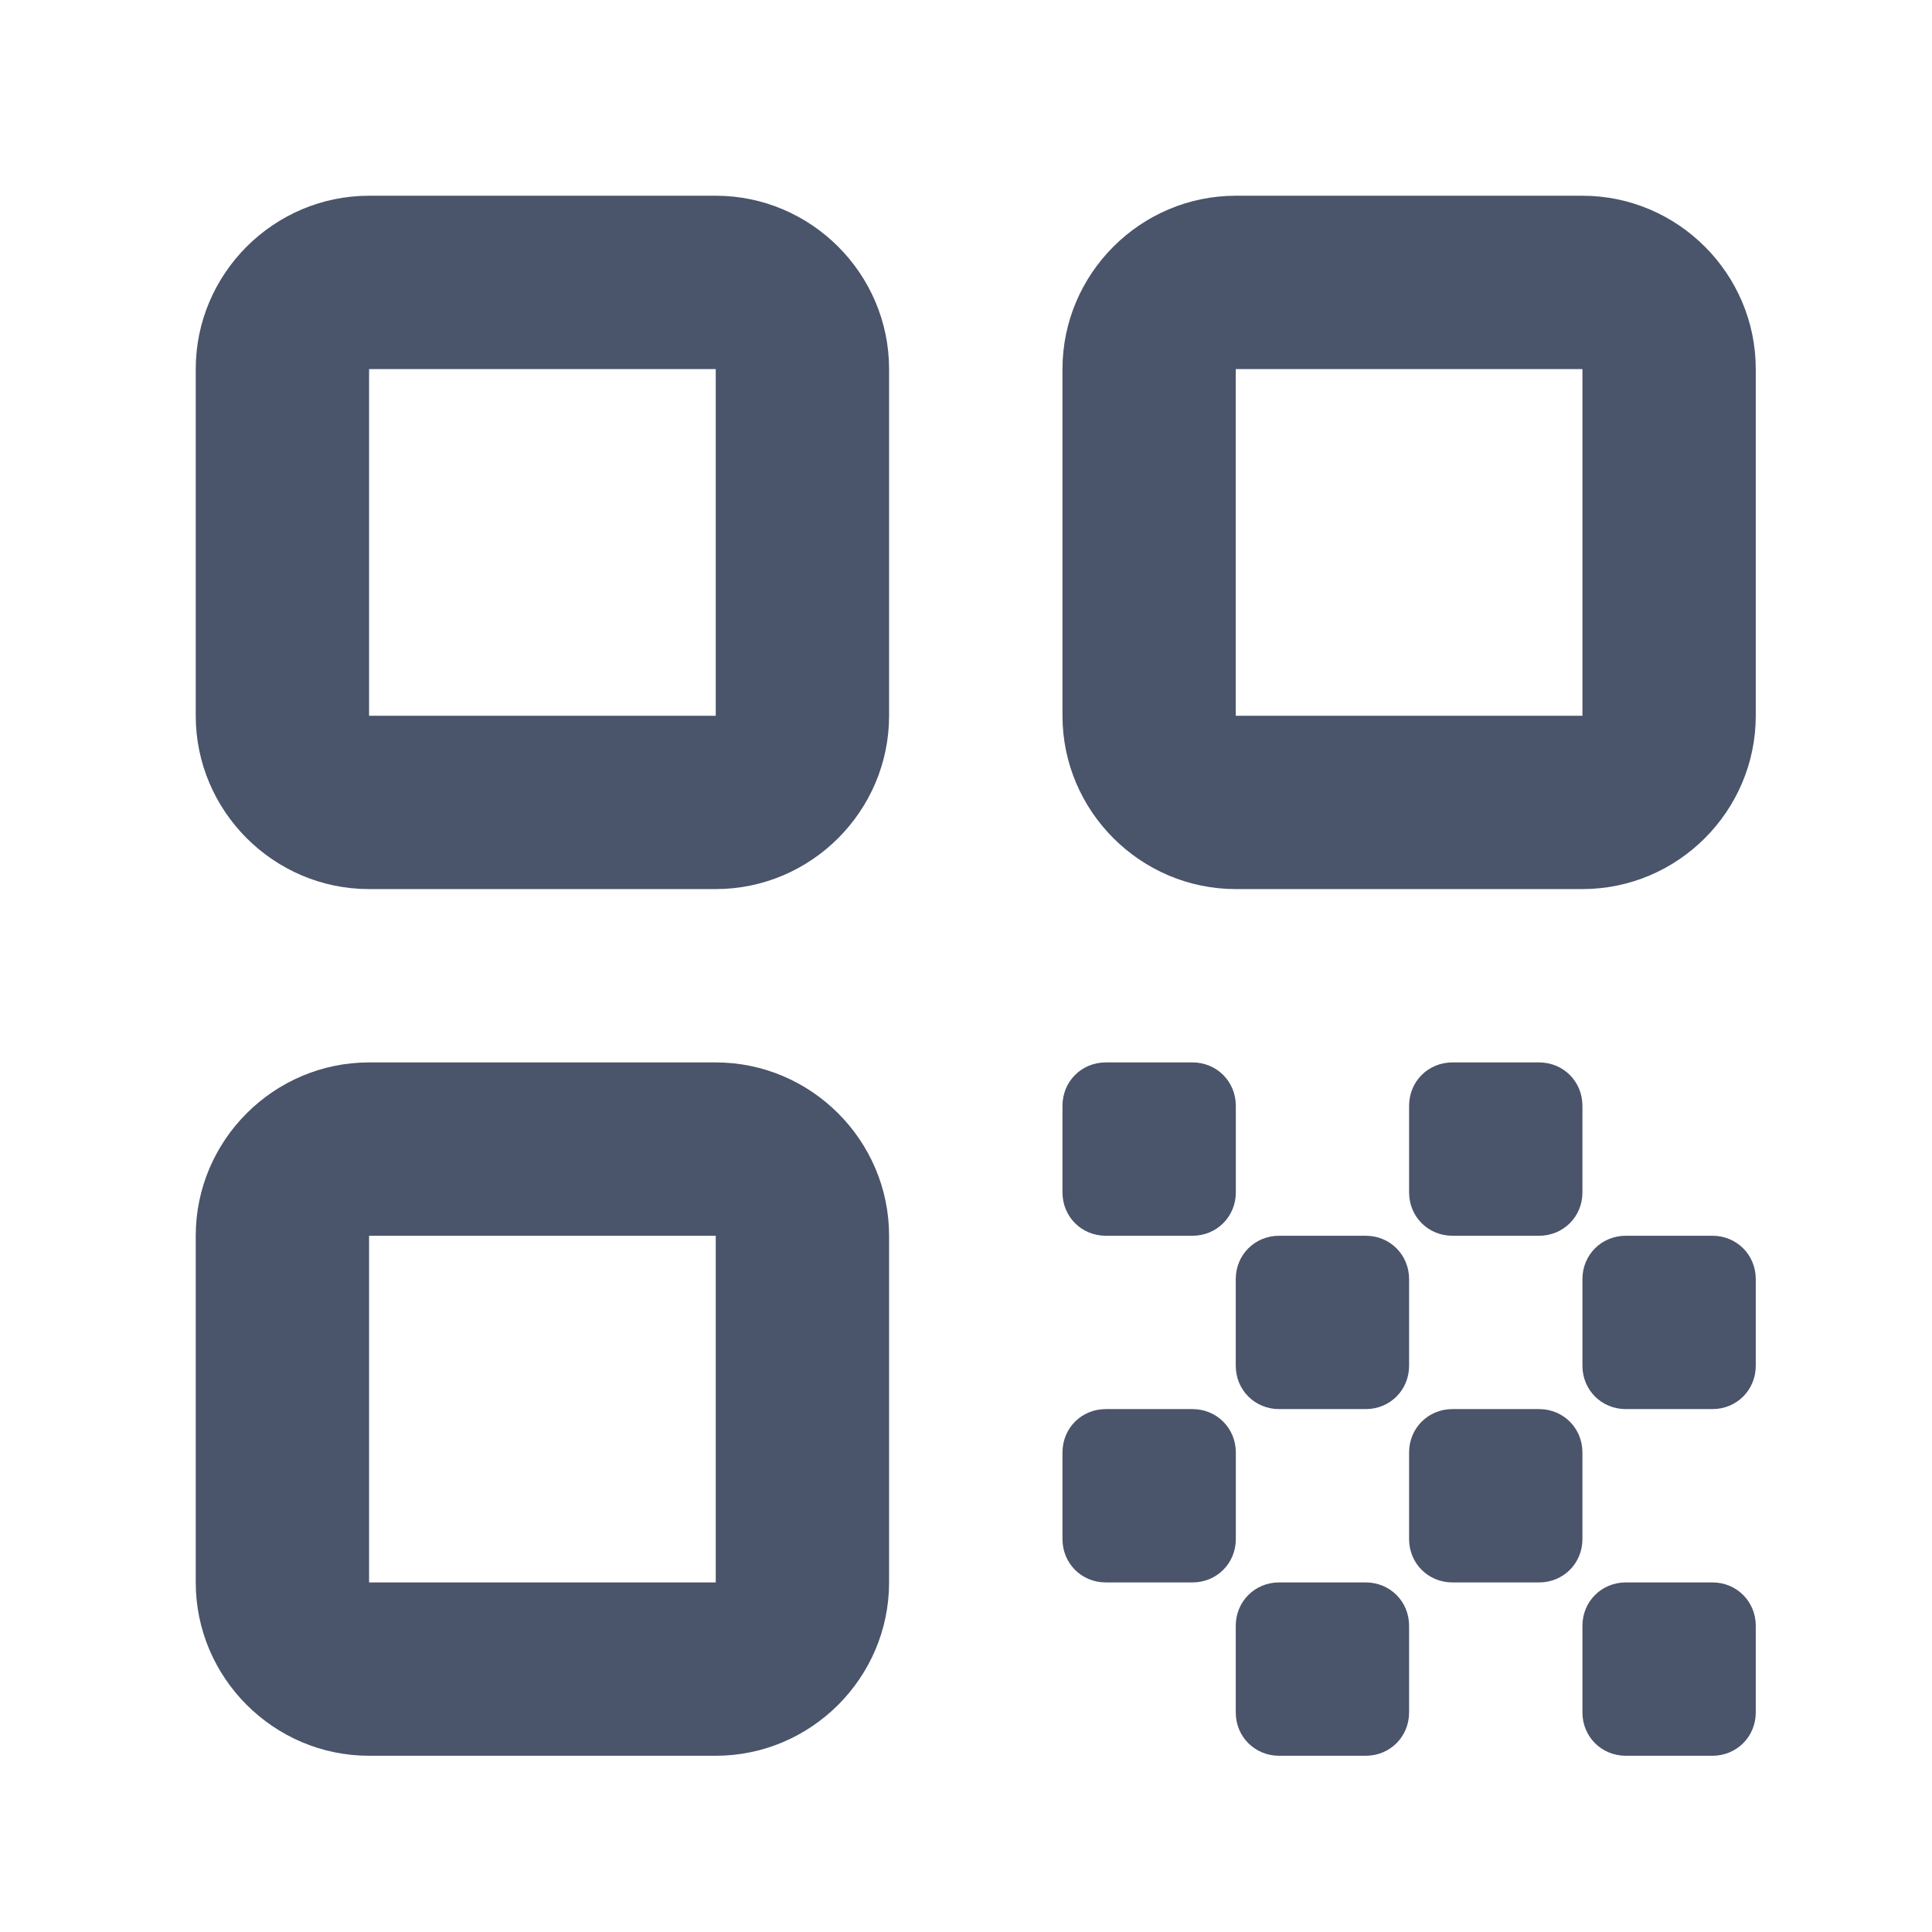 <svg width="32" height="32" viewBox="0 0 32 32" fill="none" xmlns="http://www.w3.org/2000/svg">
<path fill-rule="evenodd" clip-rule="evenodd" d="M11.855 14.726H6.113C4.534 14.726 3.242 13.434 3.242 11.855V6.113C3.242 4.534 4.534 3.242 6.113 3.242H11.855C13.434 3.242 14.726 4.534 14.726 6.113V11.855C14.726 13.434 13.434 14.726 11.855 14.726ZM11.855 6.113H6.113V11.855H11.855V6.113Z" fill="#4A546A"/>
<path fill-rule="evenodd" clip-rule="evenodd" d="M11.855 29.081H6.113C4.534 29.081 3.242 27.789 3.242 26.21V20.468C3.242 18.889 4.534 17.597 6.113 17.597H11.855C13.434 17.597 14.726 18.889 14.726 20.468V26.21C14.726 27.789 13.434 29.081 11.855 29.081ZM11.855 20.468H6.113V26.21H11.855V20.468Z" fill="#4A546A"/>
<path fill-rule="evenodd" clip-rule="evenodd" d="M17.598 11.855V6.113C17.598 4.534 18.89 3.242 20.469 3.242H26.21C27.79 3.242 29.081 4.534 29.081 6.113V11.855C29.081 13.434 27.79 14.726 26.21 14.726H20.469C18.89 14.726 17.598 13.434 17.598 11.855ZM20.468 11.855H26.21V6.113H20.468V11.855Z" fill="#4A546A"/>
<path d="M29.081 28.363V26.928C29.081 26.526 28.765 26.21 28.363 26.21H26.928C26.526 26.21 26.21 26.526 26.21 26.928V28.363C26.21 28.765 26.526 29.081 26.928 29.081H28.363C28.765 29.081 29.081 28.765 29.081 28.363Z" fill="#4A546A"/>
<path d="M17.598 18.315V19.75C17.598 20.152 17.913 20.468 18.315 20.468H19.751C20.153 20.468 20.469 20.152 20.469 19.75V18.315C20.469 17.913 20.153 17.597 19.751 17.597H18.315C17.913 17.597 17.598 17.913 17.598 18.315Z" fill="#4A546A"/>
<path d="M22.621 20.468H21.186C20.784 20.468 20.468 20.784 20.468 21.186V22.621C20.468 23.023 20.784 23.339 21.186 23.339H22.621C23.023 23.339 23.339 23.023 23.339 22.621V21.186C23.339 20.784 23.023 20.468 22.621 20.468Z" fill="#4A546A"/>
<path d="M17.598 24.057V25.492C17.598 25.894 17.913 26.21 18.315 26.21H19.751C20.153 26.21 20.469 25.894 20.469 25.492V24.057C20.469 23.655 20.153 23.339 19.751 23.339H18.315C17.913 23.339 17.598 23.655 17.598 24.057Z" fill="#4A546A"/>
<path d="M21.186 29.081H22.621C23.023 29.081 23.339 28.765 23.339 28.363V26.928C23.339 26.526 23.023 26.21 22.621 26.21H21.186C20.784 26.21 20.468 26.526 20.468 26.928V28.363C20.468 28.765 20.784 29.081 21.186 29.081Z" fill="#4A546A"/>
<path d="M24.057 26.21H25.492C25.894 26.21 26.21 25.894 26.21 25.492V24.057C26.21 23.655 25.894 23.339 25.492 23.339H24.057C23.655 23.339 23.339 23.655 23.339 24.057V25.492C23.339 25.894 23.655 26.21 24.057 26.21Z" fill="#4A546A"/>
<path d="M25.492 17.597H24.057C23.655 17.597 23.339 17.913 23.339 18.315V19.75C23.339 20.152 23.655 20.468 24.057 20.468H25.492C25.894 20.468 26.21 20.152 26.21 19.75V18.315C26.21 17.913 25.894 17.597 25.492 17.597Z" fill="#4A546A"/>
<path d="M26.928 23.339H28.363C28.765 23.339 29.081 23.023 29.081 22.621V21.186C29.081 20.784 28.765 20.468 28.363 20.468H26.928C26.526 20.468 26.21 20.784 26.21 21.186V22.621C26.21 23.023 26.526 23.339 26.928 23.339Z" fill="#4A546A"/>
</svg>
